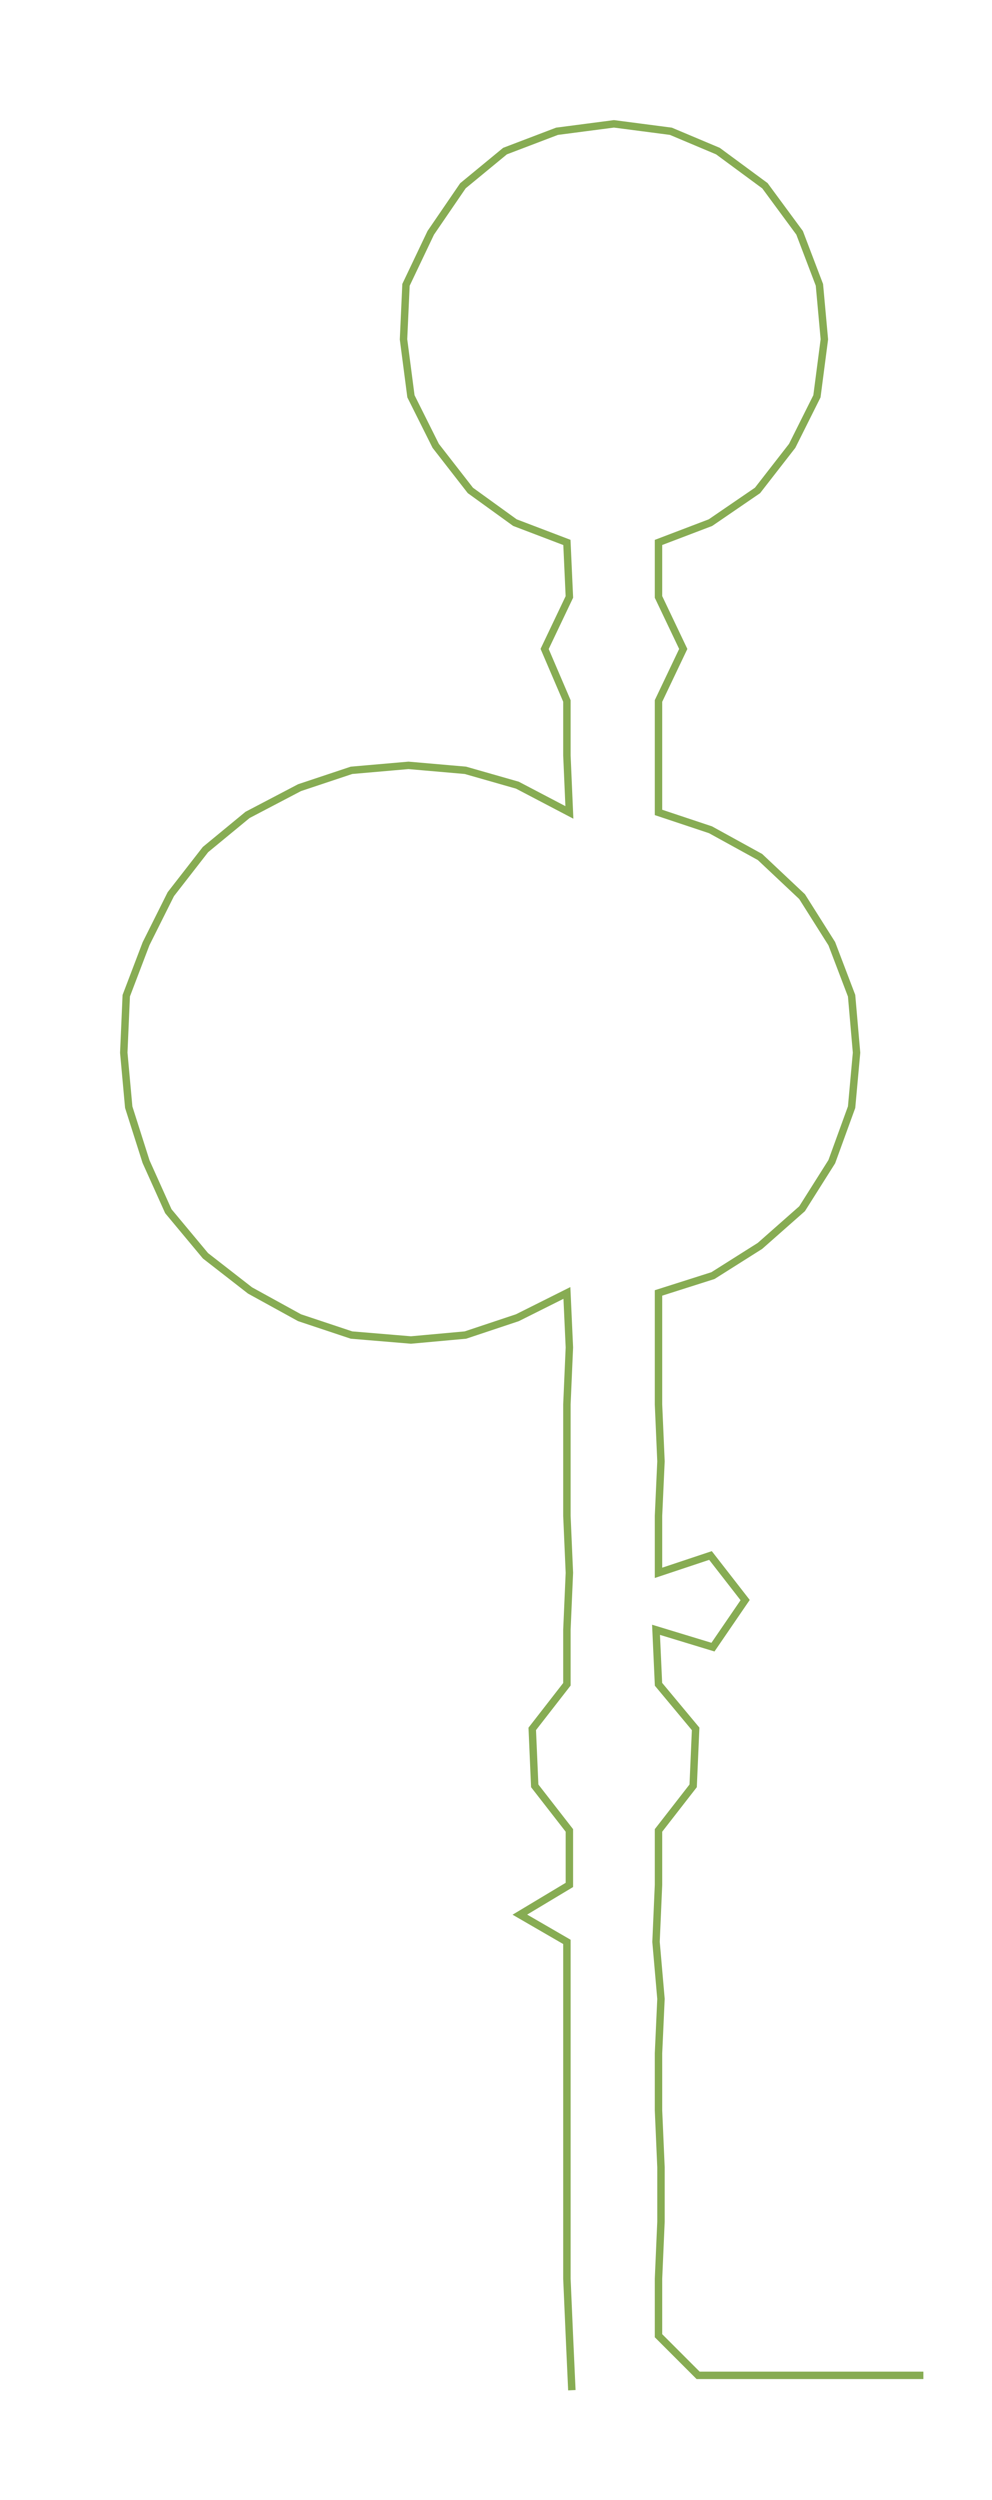 <ns0:svg xmlns:ns0="http://www.w3.org/2000/svg" width="119.106px" height="300px" viewBox="0 0 400.716 1009.31"><ns0:path style="stroke:#87ac53;stroke-width:3px;fill:none;" d="M231 965 L231 965 L230 943 L229 920 L229 897 L229 875 L229 852 L229 829 L229 807 L229 784 L210 773 L230 761 L230 739 L216 721 L215 698 L229 680 L229 658 L230 635 L229 612 L229 590 L229 567 L230 544 L229 522 L209 532 L188 539 L166 541 L142 539 L121 532 L101 521 L83 507 L68 489 L59 469 L52 447 L50 425 L51 402 L59 381 L69 361 L83 343 L100 329 L121 318 L142 311 L165 309 L188 311 L209 317 L230 328 L229 305 L229 283 L220 262 L230 241 L229 219 L208 211 L190 198 L176 180 L166 160 L163 137 L164 115 L174 94 L187 75 L204 61 L225 53 L248 50 L271 53 L290 61 L309 75 L323 94 L331 115 L333 137 L330 160 L320 180 L306 198 L287 211 L266 219 L266 241 L276 262 L266 283 L266 305 L266 328 L287 335 L307 346 L324 362 L336 381 L344 402 L346 425 L344 447 L336 469 L324 488 L307 503 L288 515 L266 522 L266 544 L266 567 L267 590 L266 612 L266 635 L287 628 L301 646 L288 665 L265 658 L266 680 L281 698 L280 721 L266 739 L266 761 L265 784 L267 807 L266 829 L266 852 L267 875 L267 897 L266 920 L266 943 L282 959 L305 959 L328 959 L350 959 L373 959" /></ns0:svg>